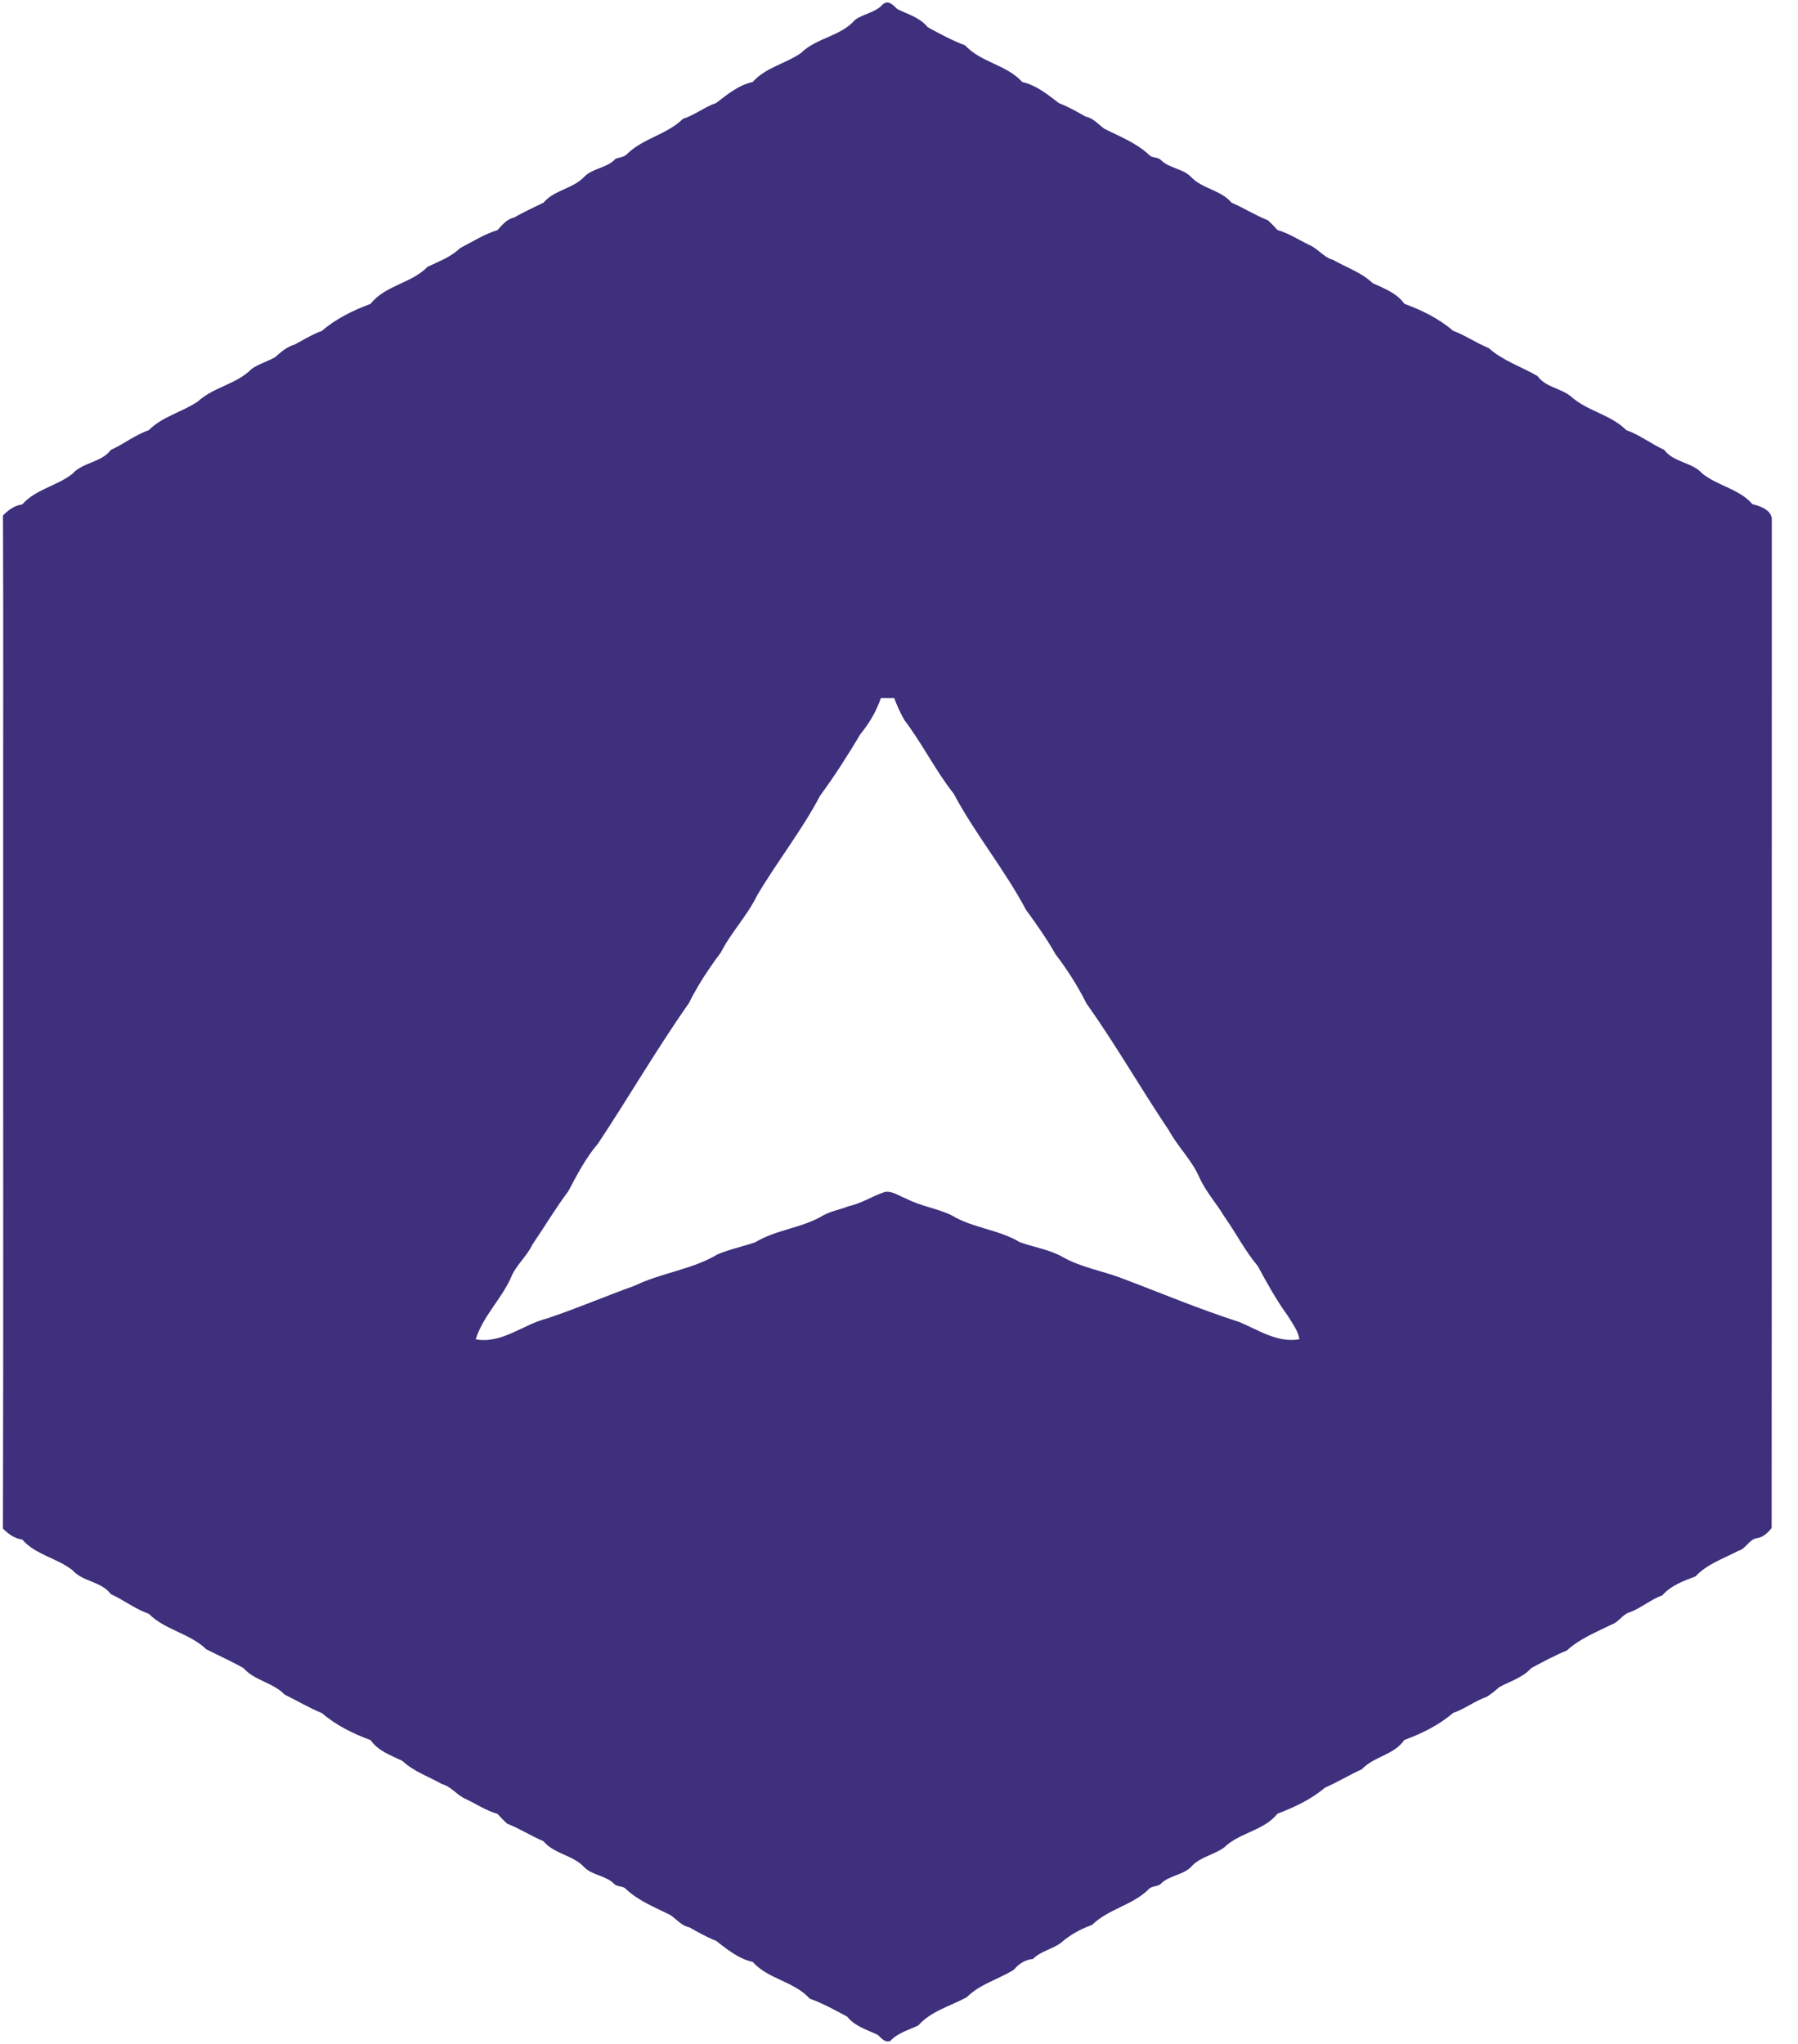 <svg width="44" height="50" viewBox="0 0 44 50" xmlns="http://www.w3.org/2000/svg"><path d="M21.607.106c.13-.12.263.03.356.12.262.125.552.206.74.44.295.16.596.325.914.443.386.42 1.02.474 1.4.898.34.075.62.304.894.514.23.09.446.213.66.333.19.036.31.196.462.3.374.187.776.343 1.085.633.077.087.22.046.297.134.203.2.532.2.73.407.275.293.728.316.993.63.303.13.582.31.888.43.085.074.16.158.238.24.275.077.516.24.772.362.216.09.353.304.584.366.33.187.694.307.974.572.282.13.585.24.774.504.426.155.845.362 1.192.66.303.112.57.302.87.422.345.31.8.455 1.196.685.204.287.59.293.842.52.395.344.958.426 1.328.803.33.114.614.34.93.483.234.314.684.297.938.584.374.297.9.373 1.22.743.188.05.446.132.475.35-.003 8.233.002 16.465-.004 24.696-.09.116-.21.23-.362.25-.193.03-.266.262-.455.31-.36.19-.762.32-1.045.624-.296.113-.6.22-.813.464-.28.1-.51.303-.784.41-.187.045-.28.247-.46.306-.378.187-.778.344-1.092.633-.302.124-.587.277-.87.43-.21.232-.51.32-.78.463-.098.087-.2.17-.31.24-.29.1-.535.296-.826.396-.347.298-.766.505-1.192.66-.253.37-.744.4-1.04.717-.304.136-.593.316-.903.45-.337.288-.75.48-1.162.637-.33.417-.93.46-1.306.827-.238.176-.56.223-.774.438-.193.234-.536.232-.755.43-.077.1-.23.06-.312.148-.395.396-.99.486-1.39.877-.278.1-.543.244-.766.442-.212.156-.494.2-.68.392-.198.018-.347.12-.473.267-.373.23-.83.35-1.145.667-.397.218-.875.337-1.186.69-.237.115-.507.182-.69.384-.14.044-.217-.08-.31-.155-.263-.126-.554-.205-.74-.442-.296-.158-.597-.326-.917-.44-.383-.425-1.02-.475-1.398-.9-.342-.074-.622-.304-.894-.515-.23-.09-.446-.213-.658-.332-.19-.036-.31-.197-.464-.3-.373-.188-.776-.343-1.084-.634-.077-.088-.222-.045-.297-.134-.203-.202-.533-.2-.73-.407-.275-.294-.73-.315-.993-.63-.304-.13-.583-.31-.888-.43-.086-.075-.16-.158-.238-.24-.276-.077-.517-.24-.773-.362-.216-.09-.353-.304-.583-.365-.33-.187-.694-.307-.973-.57-.282-.134-.588-.24-.776-.507-.425-.155-.845-.362-1.19-.66-.317-.128-.61-.306-.913-.453-.284-.297-.73-.336-1.005-.647-.294-.167-.607-.307-.91-.46-.406-.392-1.012-.472-1.41-.87-.33-.113-.612-.338-.927-.48-.236-.317-.686-.298-.94-.586-.378-.298-.904-.376-1.227-.748-.192-.027-.34-.136-.474-.27.014-5.35.002-10.7.006-16.05-.004-2.91.008-5.822-.005-8.733.133-.135.282-.244.473-.272.325-.37.85-.45 1.227-.748.255-.285.703-.27.94-.584.316-.143.596-.368.928-.483.334-.335.817-.442 1.202-.702.384-.355.947-.42 1.316-.797.173-.12.38-.18.565-.28.146-.125.293-.262.484-.314.22-.117.433-.25.67-.336.345-.298.766-.504 1.19-.66.356-.456 1.002-.5 1.392-.905.28-.135.575-.24.8-.46.3-.154.59-.34.914-.44.116-.124.225-.267.4-.304.237-.133.48-.25.726-.367.265-.314.717-.337.994-.63.21-.218.564-.214.77-.444.103-.038.225-.04.3-.134.39-.37.962-.462 1.347-.842.288-.09.527-.29.814-.388.273-.21.553-.44.895-.514.313-.355.805-.447 1.183-.71.372-.37.972-.406 1.322-.81.21-.152.504-.178.68-.382zm-.052 16.974c-.11.32-.283.615-.498.876-.308.516-.63 1.023-.986 1.506-.45.855-1.055 1.616-1.546 2.447-.24.496-.634.897-.884 1.39-.295.394-.567.803-.786 1.246-.785 1.115-1.47 2.3-2.224 3.434-.3.35-.51.76-.725 1.164-.315.418-.58.868-.876 1.3-.14.3-.412.51-.532.824-.24.525-.687.944-.856 1.497.646.115 1.162-.37 1.757-.515.72-.242 1.422-.542 2.138-.8.653-.316 1.397-.39 2.023-.764.3-.128.62-.19.924-.297.52-.314 1.15-.345 1.668-.66.193-.103.41-.14.614-.22.314-.068.585-.25.888-.35.19-.03.35.102.52.162.352.187.757.237 1.114.41.517.313 1.148.345 1.668.657.352.127.738.18 1.066.372.433.24.925.325 1.385.493.972.366 1.93.77 2.918 1.087.47.195.937.518 1.473.423-.032-.212-.17-.384-.277-.564-.28-.386-.514-.805-.74-1.226-.315-.372-.535-.812-.818-1.21-.198-.332-.465-.62-.62-.977-.187-.417-.525-.738-.74-1.135-.69-1.026-1.302-2.1-2.018-3.107-.212-.424-.466-.823-.755-1.2-.214-.38-.466-.736-.723-1.087-.523-.987-1.243-1.853-1.768-2.84-.45-.57-.77-1.226-1.208-1.803-.097-.172-.18-.35-.248-.535h-.33z" fill="#3E307C" fill-rule="evenodd"/></svg>